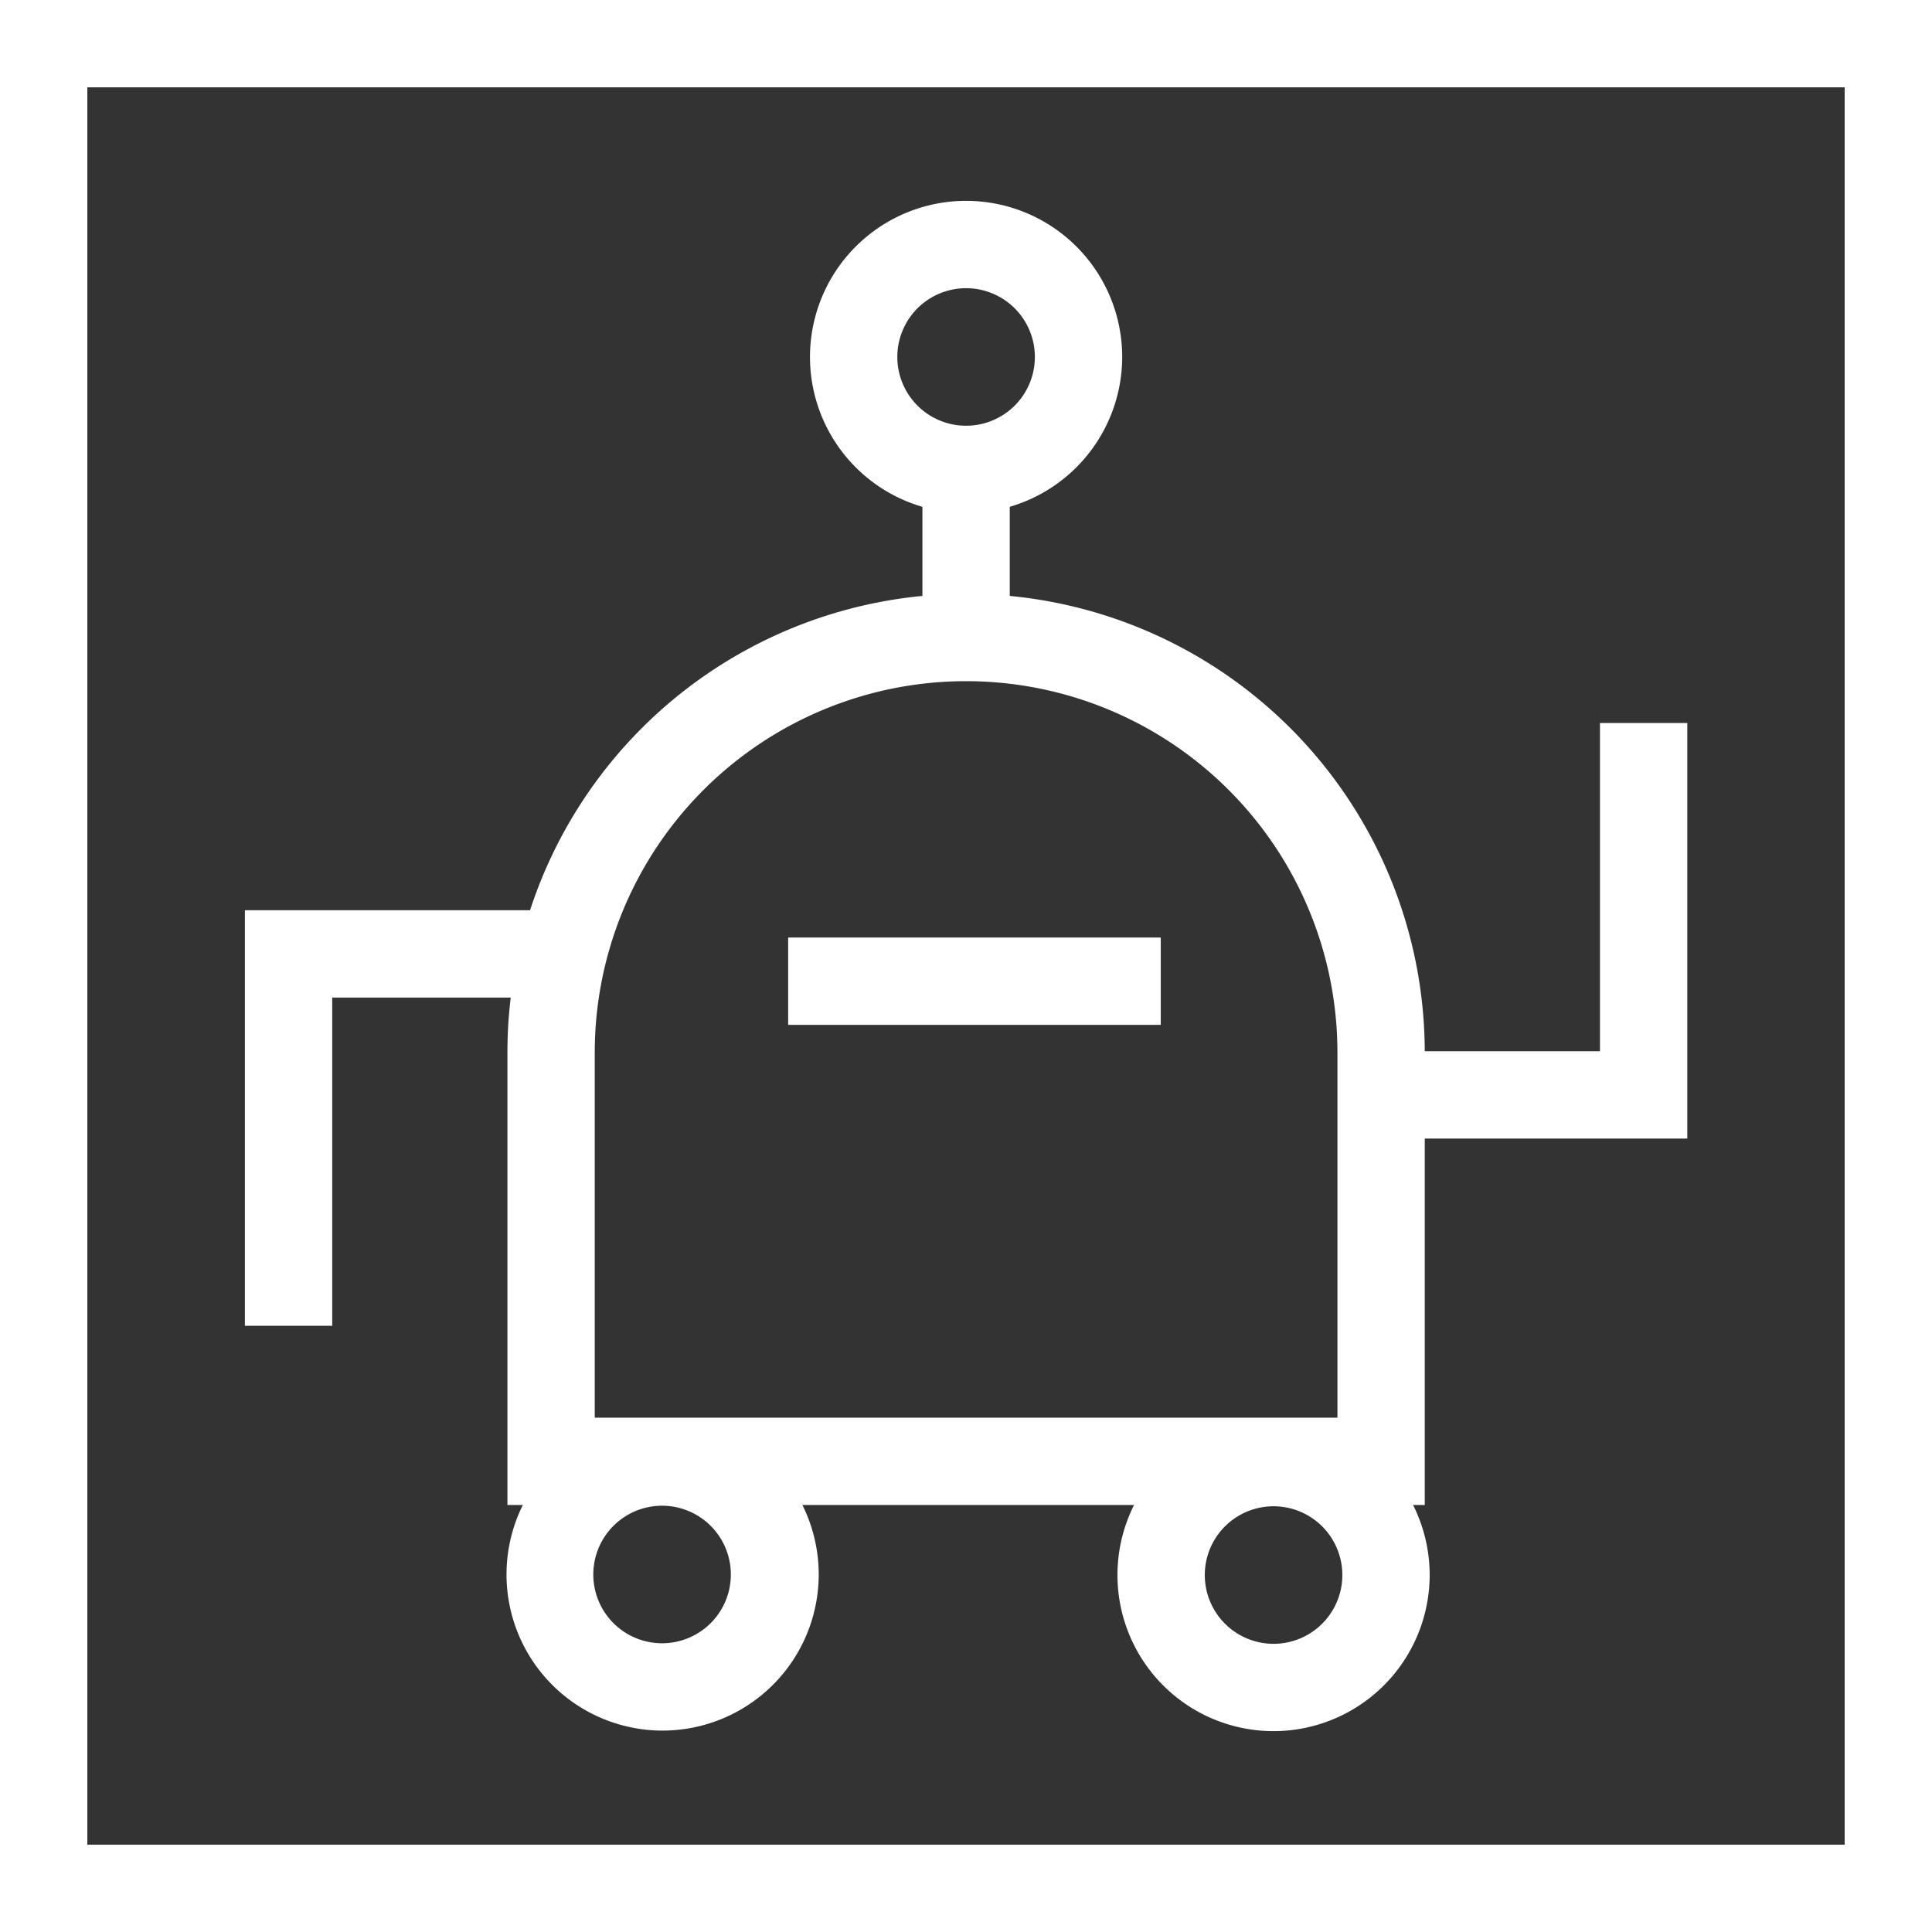 <svg xmlns="http://www.w3.org/2000/svg" viewBox="0 0 106.19 106.19"><rect x="0" y="0" width="106.19" height="106.19" fill="#333333" stroke="none"/><defs><style>.cls-1{fill:#fff;}</style></defs><title>productionLogo</title><g id="Layer_2" data-name="Layer 2"><g id="Layer_1-2" data-name="Layer 1"><path class="cls-1" d="M106.19,106.19H0V0H106.19ZM4.8,101.39h96.59V4.8H4.8Z"/><path class="cls-1" d="M36.39,95.12A8.58,8.58,0,1,1,45,86.54,8.59,8.59,0,0,1,36.39,95.12Zm0-12.36a3.78,3.78,0,1,0,3.78,3.78A3.78,3.78,0,0,0,36.39,82.76Z"/><path class="cls-1" d="M70,95.15a8.58,8.58,0,1,1,8.58-8.58A8.59,8.59,0,0,1,70,95.15Zm0-12.36a3.78,3.78,0,1,0,3.78,3.78A3.78,3.78,0,0,0,70,82.79Z"/><path class="cls-1" d="M53.1,28.2a8.58,8.58,0,1,1,8.58-8.58A8.59,8.59,0,0,1,53.1,28.2Zm0-12.36a3.78,3.78,0,1,0,3.78,3.78A3.78,3.78,0,0,0,53.1,15.84Z"/><path class="cls-1" d="M78.31,82.72H27.89V57.85a25.21,25.21,0,0,1,50.42,0Zm-45.62-4.8H73.51V57.85a20.41,20.41,0,0,0-40.82,0Z"/><rect class="cls-1" x="43.32" y="51.53" width="20.48" height="4.8"/><polygon class="cls-1" points="92.74 62.58 75.91 62.58 75.91 57.78 87.94 57.78 87.94 39.74 92.74 39.74 92.74 62.58"/><polygon class="cls-1" points="18.26 72.87 13.46 72.87 13.46 50.03 30.29 50.03 30.29 54.83 18.26 54.83 18.26 72.87"/><rect class="cls-1" x="50.7" y="25.55" width="4.8" height="9.48"/></g></g></svg>